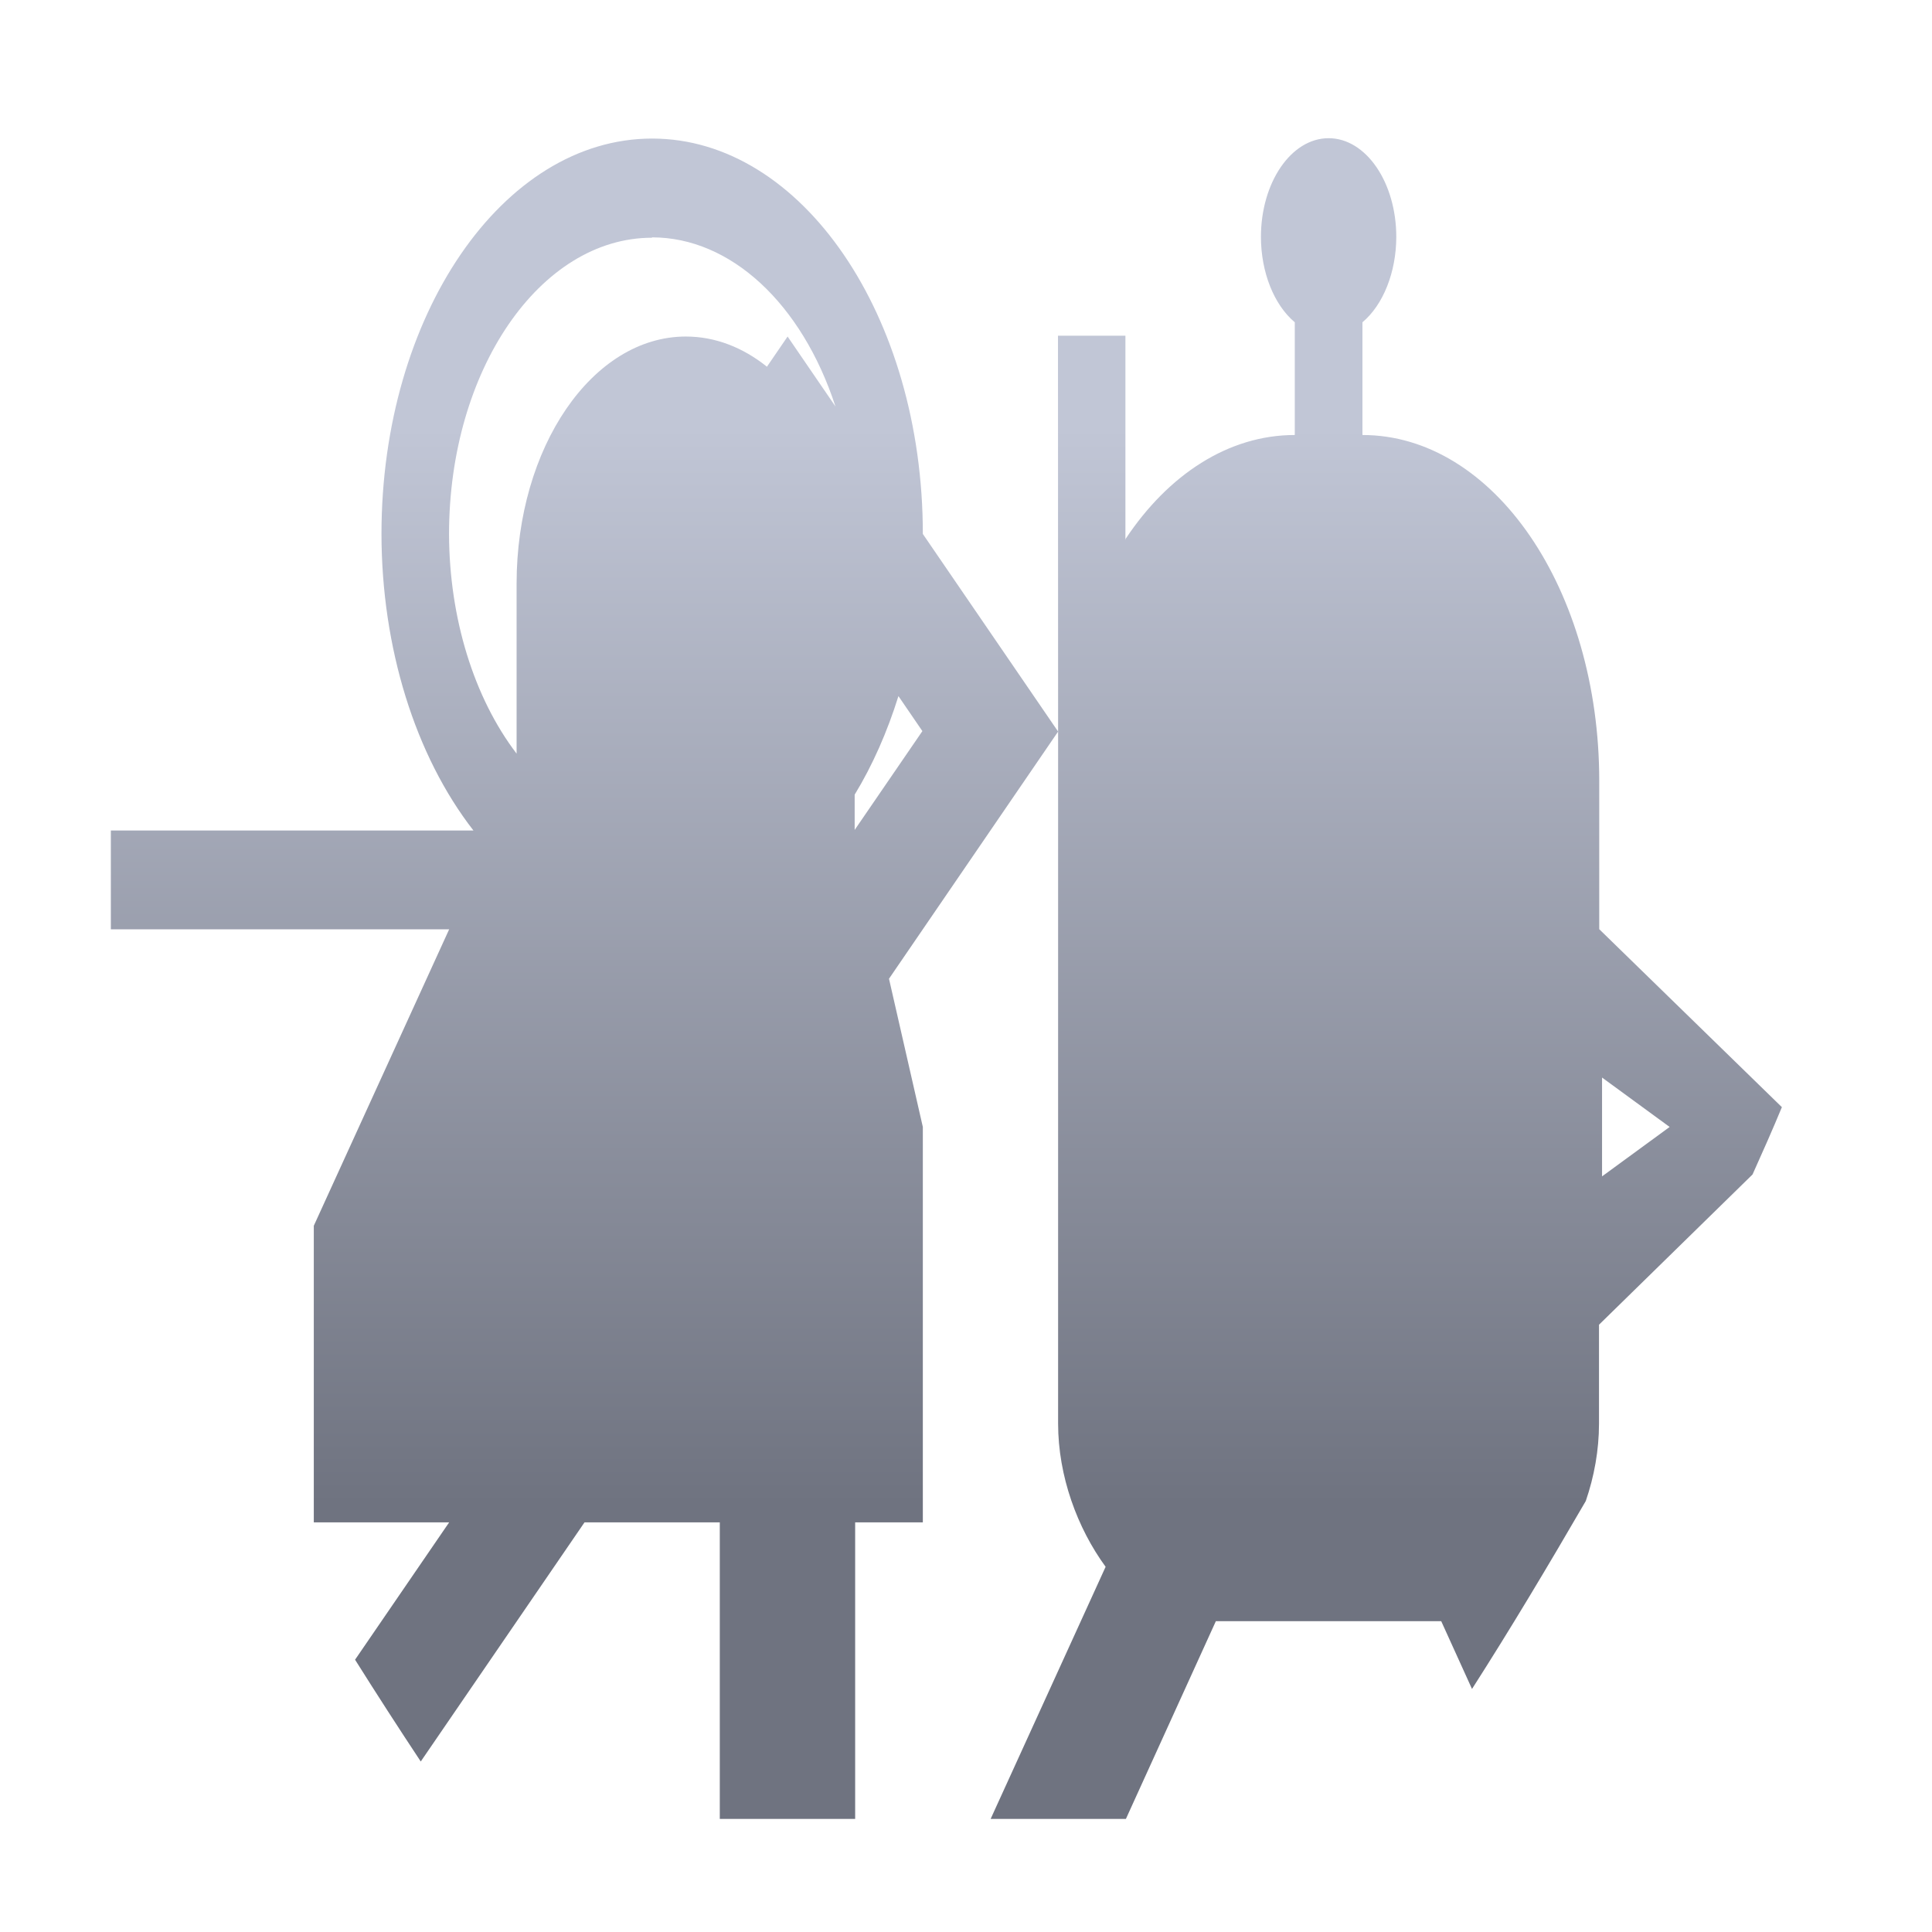 <svg xmlns="http://www.w3.org/2000/svg" xmlns:xlink="http://www.w3.org/1999/xlink" width="64" height="64" viewBox="0 0 64 64" version="1.1"><defs><linearGradient id="linear0" gradientUnits="userSpaceOnUse" x1="0" y1="0" x2="0" y2="1" gradientTransform="matrix(56,0,0,35.898,4,14.051)"><stop offset="0" style="stop-color:#c1c6d6;stop-opacity:1;"/><stop offset="1" style="stop-color:#6f7380;stop-opacity:1;"/></linearGradient></defs><g id="surface1"><path style=" stroke:none;fill-rule:nonzero;fill:url(#linear0);" d="M 21.602 4.59 C 16.648 4.59 12.637 10.453 12.637 17.688 C 12.641 21.449 13.75 25.027 15.684 27.512 L 3.672 27.512 L 3.672 30.785 L 14.879 30.785 L 10.395 40.605 L 10.395 50.43 L 14.879 50.43 L 11.762 54.98 C 12.484 56.129 13.211 57.254 13.938 58.352 L 19.363 50.43 L 23.844 50.43 L 23.844 60.254 L 28.328 60.254 L 28.328 50.43 L 30.57 50.43 L 30.57 37.332 L 29.449 32.422 L 35.051 24.234 L 30.57 17.688 C 30.57 10.453 26.555 4.59 21.605 4.59 Z M 35.051 24.234 L 35.051 47.156 C 35.051 48.902 35.691 50.625 36.625 51.902 L 32.816 60.254 L 37.297 60.254 L 40.277 53.703 L 47.742 53.703 L 48.762 55.949 C 50.043 53.949 51.293 51.855 52.527 49.73 C 52.527 49.727 52.531 49.727 52.531 49.723 C 52.809 48.914 52.969 48.039 52.969 47.16 L 52.969 43.883 L 58.055 38.906 C 58.387 38.168 58.719 37.422 59.027 36.676 L 52.977 30.781 L 52.977 25.871 C 52.977 19.52 49.48 14.41 45.133 14.41 L 45.133 10.676 C 45.824 10.094 46.25 9.016 46.254 7.852 C 46.254 6.043 45.25 4.578 44.012 4.578 C 42.773 4.578 41.77 6.043 41.77 7.852 C 41.773 9.016 42.199 10.094 42.891 10.676 L 42.891 14.41 C 40.688 14.41 38.699 15.727 37.289 17.848 L 37.281 17.898 L 37.281 11.121 L 35.047 11.121 Z M 21.602 7.863 C 24.195 7.863 26.559 10.043 27.676 13.465 L 26.09 11.148 L 25.406 12.148 C 24.613 11.512 23.695 11.148 22.719 11.148 C 19.625 11.148 17.113 14.816 17.113 19.336 L 17.113 24.965 C 15.699 23.113 14.883 20.473 14.875 17.695 C 14.875 12.273 17.883 7.875 21.598 7.875 Z M 29.762 23.059 L 30.555 24.219 L 28.312 27.492 L 28.312 26.324 C 28.906 25.348 29.391 24.246 29.762 23.059 Z M 53.07 35.695 L 55.309 37.332 L 53.07 38.969 Z M 53.07 35.695 "/></g></svg>
